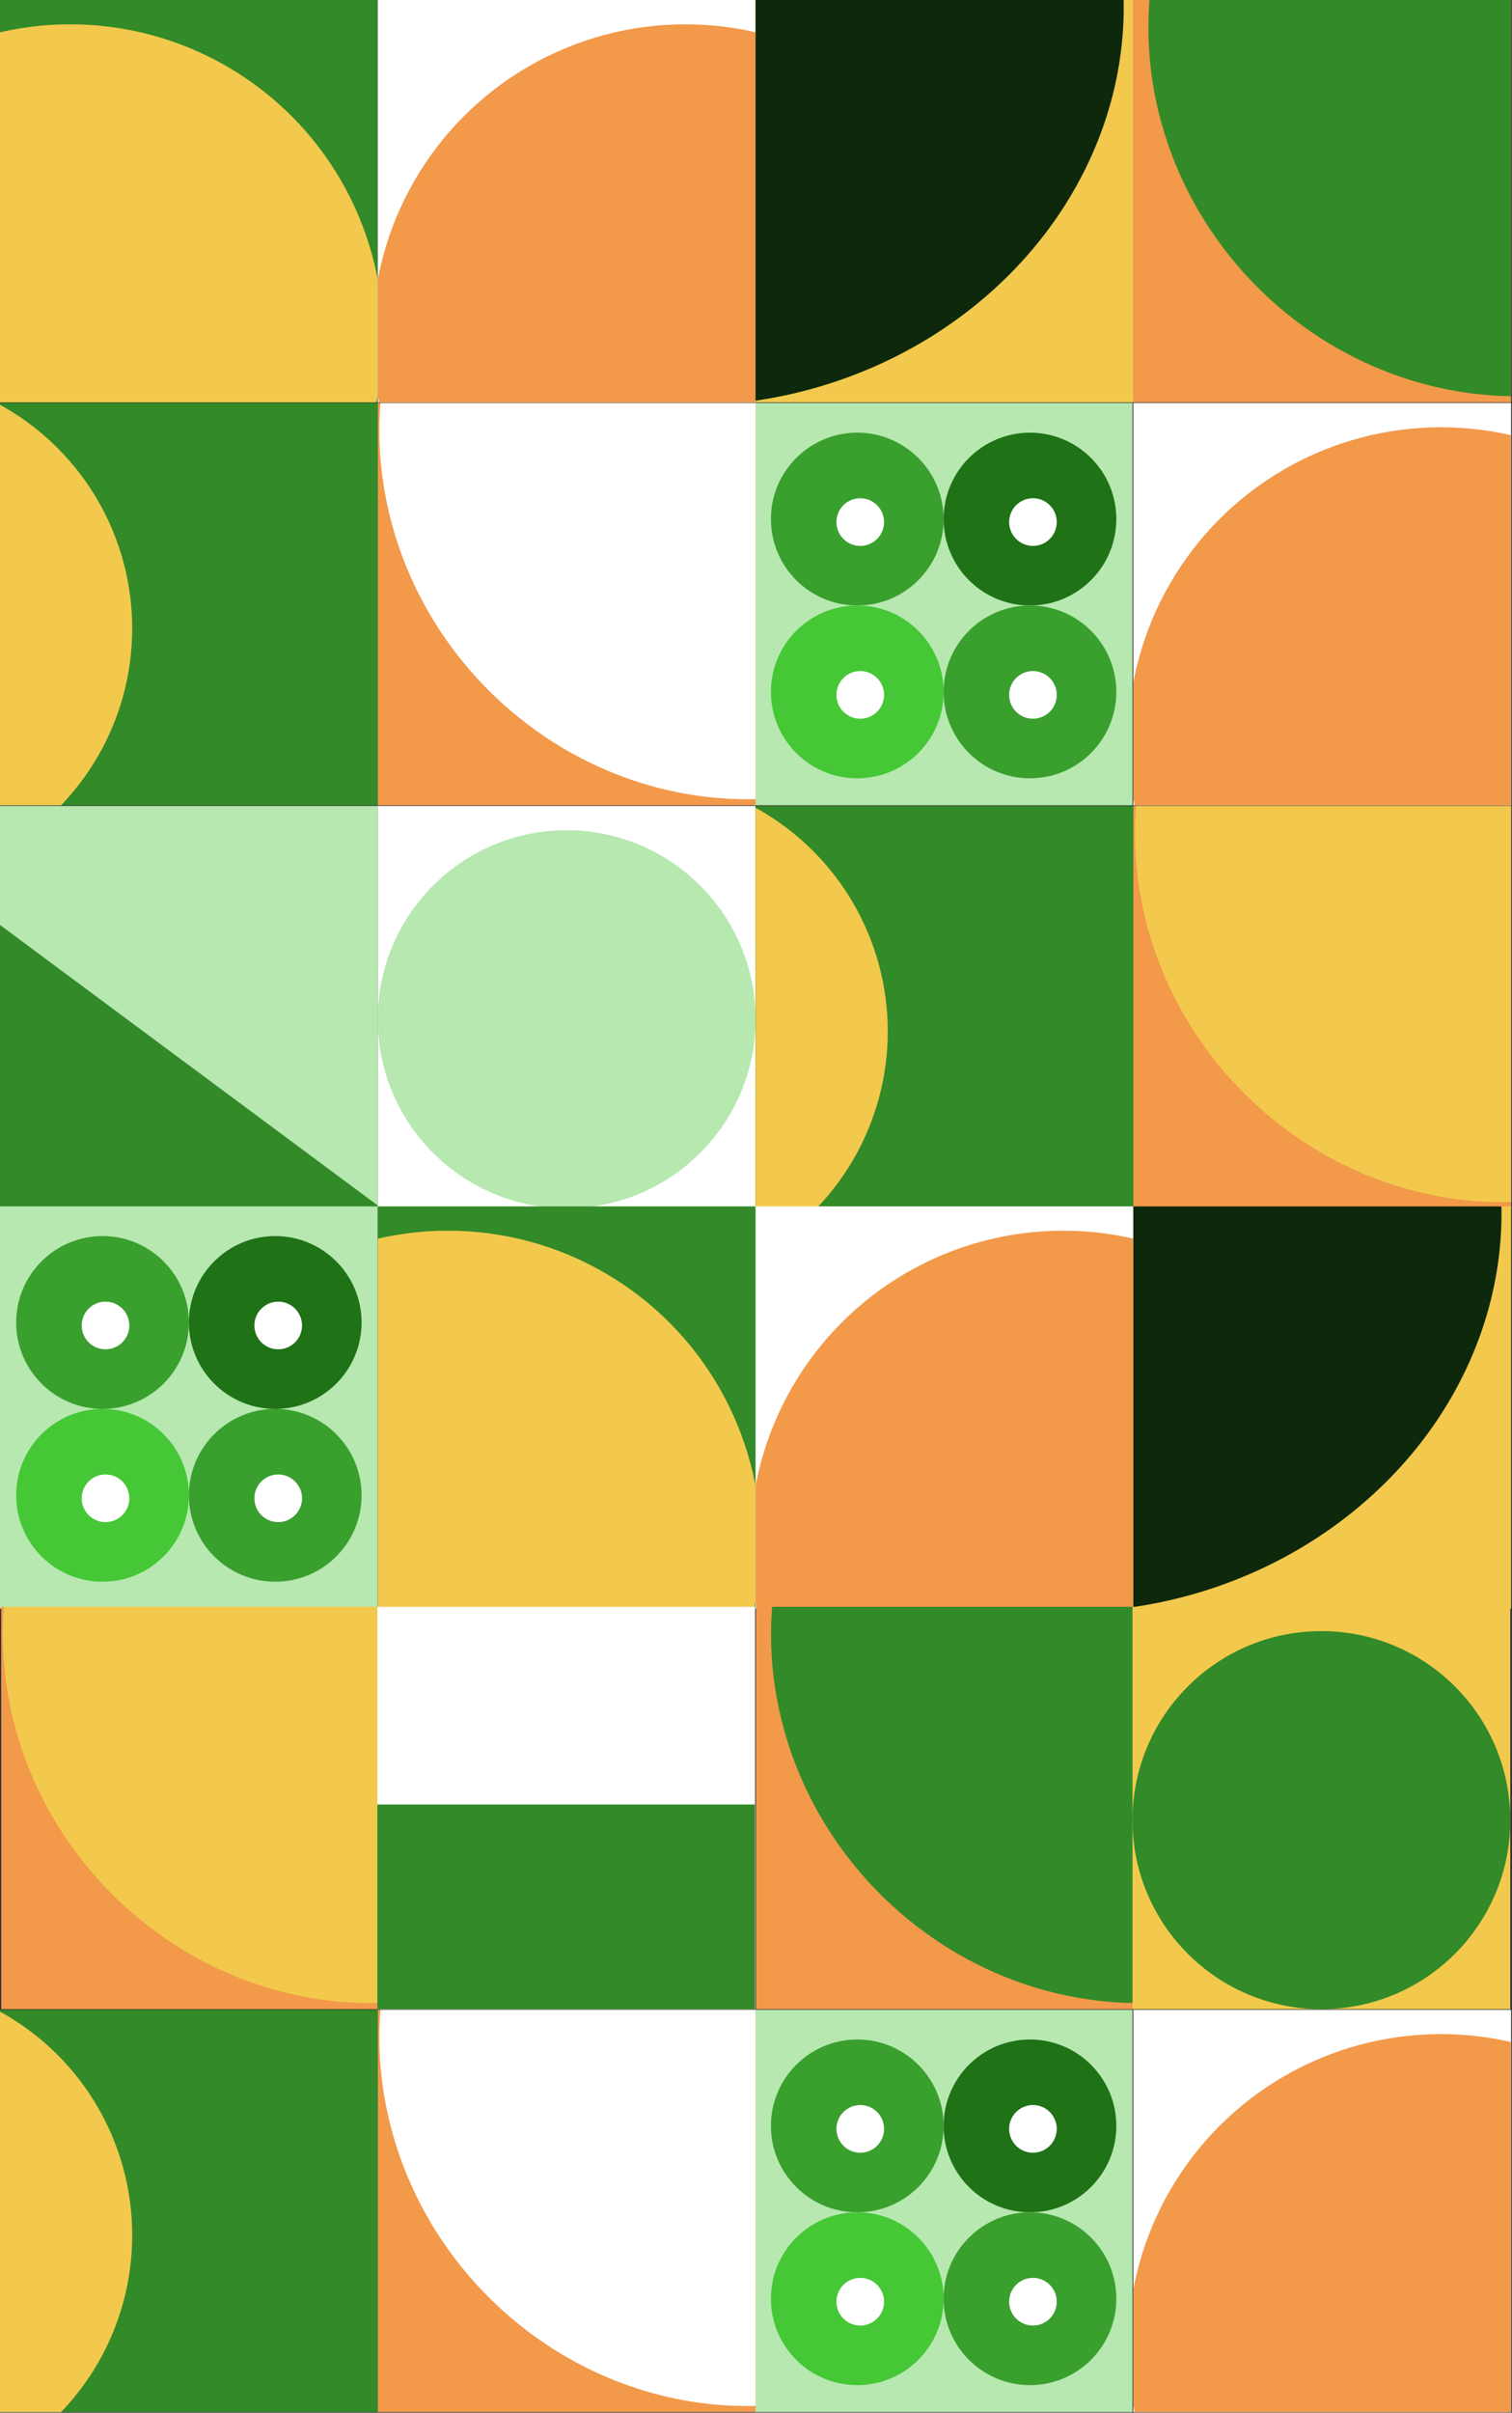 <svg width="597" height="952" viewBox="0 0 597 952" fill="none" xmlns="http://www.w3.org/2000/svg">
<rect x="0" y="0" width="597" height="952" fill="#333333" stroke="none"/>
<g clip-path="url(#clip0_4_1936)">
<rect width="149.161" height="158.75" fill="#328A28"/>
<circle cx="27.702" cy="133.18" r="123.591" fill="#F2C94C"/>
</g>
<g clip-path="url(#clip1_4_1936)">
<rect x="149.16" width="149.161" height="158.75" fill="white"/>
<circle cx="270.62" cy="133.18" r="123.591" fill="#F2994A"/>
</g>
<g clip-path="url(#clip2_4_1936)">
<rect x="298.322" width="149.161" height="158.75" fill="#F2C94C"/>
<ellipse cx="277.948" cy="8.27" rx="166.278" ry="151.161" transform="rotate(-11.085 277.948 8.27)" fill="#0E280B"/>
</g>
<g clip-path="url(#clip3_4_1936)">
<rect x="447.482" width="149.161" height="158.75" fill="#F2994A"/>
<ellipse cx="591.305" cy="18.218" rx="141.604" ry="134.291" transform="rotate(46.016 591.305 18.218)" fill="#328A28"/>
</g>
<g clip-path="url(#clip4_4_1936)">
<rect y="318" width="149.161" height="158.75" fill="#B6E8B0"/>
<rect x="-131.842" y="449.43" width="146.394" height="247.048" transform="rotate(-53.423 -131.842 449.43)" fill="#328A28"/>
</g>
<g clip-path="url(#clip5_4_1936)">
<rect x="149.16" y="318" width="149.161" height="158.75" fill="white"/>
<circle cx="223.741" cy="402.17" r="74.581" fill="#B6E8B0"/>
</g>
<g clip-path="url(#clip6_4_1936)">
<rect x="298.322" y="318" width="149.161" height="158.75" fill="#328A28"/>
<circle cx="249.844" cy="406.965" r="100.684" fill="#F2C94C"/>
</g>
<g clip-path="url(#clip7_4_1936)">
<rect x="447.482" y="318" width="149.161" height="158.75" fill="#F2994A"/>
<ellipse cx="585.979" cy="336.218" rx="141.604" ry="134.291" transform="rotate(46.016 585.979 336.218)" fill="#F2C94C"/>
</g>
<g clip-path="url(#clip8_4_1936)">
<rect y="476" width="149.161" height="158.75" fill="#B6E8B0"/>
<circle cx="40.486" cy="521.817" r="34.094" fill="#399F2D"/>
<circle cx="41.661" cy="522.995" r="9.405" fill="white"/>
<circle cx="40.486" cy="590.004" r="34.094" fill="#45C736"/>
<circle cx="41.661" cy="591.183" r="9.405" fill="white"/>
<circle cx="108.674" cy="521.817" r="34.094" fill="#1F7216"/>
<circle cx="109.849" cy="522.995" r="9.405" fill="white"/>
<circle cx="108.674" cy="590.004" r="34.094" fill="#399F2D"/>
<circle cx="109.849" cy="591.183" r="9.405" fill="white"/>
</g>
<g clip-path="url(#clip9_4_1936)">
<rect x="149.16" y="476" width="149.161" height="158.75" fill="#328A28"/>
<circle cx="176.862" cy="609.18" r="123.591" fill="#F2C94C"/>
</g>
<g clip-path="url(#clip10_4_1936)">
<rect x="298.322" y="476" width="149.161" height="158.75" fill="white"/>
<circle cx="419.782" cy="609.18" r="123.591" fill="#F2994A"/>
</g>
<g clip-path="url(#clip11_4_1936)">
<rect x="447.482" y="476" width="149.161" height="158.75" fill="#F2C94C"/>
<ellipse cx="427.11" cy="484.27" rx="166.278" ry="151.161" transform="rotate(-11.085 427.11 484.27)" fill="#0E280B"/>
</g>
<g clip-path="url(#clip12_4_1936)">
<rect x="0.482" y="634" width="149.161" height="158.75" fill="#F2994A"/>
<ellipse cx="138.979" cy="652.218" rx="141.604" ry="134.291" transform="rotate(46.016 138.979 652.218)" fill="#F2C94C"/>
</g>
<g clip-path="url(#clip13_4_1936)">
<rect x="149" y="634" width="149.161" height="158.75" fill="white"/>
<rect x="147" y="712" width="151" height="86" fill="#328A28"/>
</g>
<g clip-path="url(#clip14_4_1936)">
<rect x="298.482" y="634" width="149.161" height="158.75" fill="#F2994A"/>
<ellipse cx="442.306" cy="652.218" rx="141.604" ry="134.291" transform="rotate(46.016 442.306 652.218)" fill="#328A28"/>
</g>
<g clip-path="url(#clip15_4_1936)">
<rect x="447.16" y="634" width="149.161" height="158.75" fill="#F2C94C"/>
<circle cx="521.741" cy="718.17" r="74.581" fill="#328A28"/>
</g>
<g clip-path="url(#clip16_4_1936)">
<rect x="298" y="159" width="149.161" height="158.75" fill="#B6E8B0"/>
<circle cx="338.487" cy="204.817" r="34.094" fill="#399F2D"/>
<circle cx="339.661" cy="205.995" r="9.405" fill="white"/>
<circle cx="338.487" cy="273.004" r="34.094" fill="#45C736"/>
<circle cx="339.661" cy="274.183" r="9.405" fill="white"/>
<circle cx="406.674" cy="204.817" r="34.094" fill="#1F7216"/>
<circle cx="407.849" cy="205.995" r="9.405" fill="white"/>
<circle cx="406.674" cy="273.004" r="34.094" fill="#399F2D"/>
<circle cx="407.849" cy="274.183" r="9.405" fill="white"/>
</g>
<g clip-path="url(#clip17_4_1936)">
<rect y="159" width="149.161" height="158.75" fill="#328A28"/>
<circle cx="-48.476" cy="247.965" r="100.684" fill="#F2C94C"/>
</g>
<g clip-path="url(#clip18_4_1936)">
<rect x="447.482" y="159" width="149.161" height="158.75" fill="white"/>
<circle cx="568.942" cy="292.18" r="123.591" fill="#F2994A"/>
</g>
<g clip-path="url(#clip19_4_1936)">
<rect x="149.16" y="159" width="149.161" height="158.75" fill="#F2994A"/>
<ellipse cx="287.657" cy="177.218" rx="141.604" ry="134.291" transform="rotate(46.016 287.657 177.218)" fill="white"/>
</g>
<g clip-path="url(#clip20_4_1936)">
<rect x="298" y="793" width="149.161" height="158.75" fill="#B6E8B0"/>
<circle cx="338.487" cy="838.817" r="34.094" fill="#399F2D"/>
<circle cx="339.661" cy="839.995" r="9.405" fill="white"/>
<circle cx="338.487" cy="907.004" r="34.094" fill="#45C736"/>
<circle cx="339.661" cy="908.183" r="9.405" fill="white"/>
<circle cx="406.674" cy="838.817" r="34.094" fill="#1F7216"/>
<circle cx="407.849" cy="839.995" r="9.405" fill="white"/>
<circle cx="406.674" cy="907.004" r="34.094" fill="#399F2D"/>
<circle cx="407.849" cy="908.183" r="9.405" fill="white"/>
</g>
<g clip-path="url(#clip21_4_1936)">
<rect y="793" width="149.161" height="158.75" fill="#328A28"/>
<circle cx="-48.476" cy="881.965" r="100.684" fill="#F2C94C"/>
</g>
<g clip-path="url(#clip22_4_1936)">
<rect x="447.482" y="793" width="149.161" height="158.75" fill="white"/>
<circle cx="568.942" cy="926.18" r="123.591" fill="#F2994A"/>
</g>
<g clip-path="url(#clip23_4_1936)">
<rect x="149.16" y="793" width="149.161" height="158.75" fill="#F2994A"/>
<ellipse cx="287.657" cy="811.218" rx="141.604" ry="134.291" transform="rotate(46.016 287.657 811.218)" fill="white"/>
</g>
<defs>
<clipPath id="clip0_4_1936">
<rect width="149.161" height="158.75" fill="white"/>
</clipPath>
<clipPath id="clip1_4_1936">
<rect width="149.161" height="158.75" fill="white" transform="translate(149.16)"/>
</clipPath>
<clipPath id="clip2_4_1936">
<rect width="149.161" height="158.75" fill="white" transform="translate(298.322)"/>
</clipPath>
<clipPath id="clip3_4_1936">
<rect width="149.161" height="158.75" fill="white" transform="translate(447.482)"/>
</clipPath>
<clipPath id="clip4_4_1936">
<rect width="149.161" height="158.75" fill="white" transform="translate(0 318)"/>
</clipPath>
<clipPath id="clip5_4_1936">
<rect width="149.161" height="158.75" fill="white" transform="translate(149.16 318)"/>
</clipPath>
<clipPath id="clip6_4_1936">
<rect width="149.161" height="158.75" fill="white" transform="translate(298.322 318)"/>
</clipPath>
<clipPath id="clip7_4_1936">
<rect width="149.161" height="158.75" fill="white" transform="translate(447.482 318)"/>
</clipPath>
<clipPath id="clip8_4_1936">
<rect width="149.161" height="158.75" fill="white" transform="translate(0 476)"/>
</clipPath>
<clipPath id="clip9_4_1936">
<rect width="149.161" height="158.75" fill="white" transform="translate(149.16 476)"/>
</clipPath>
<clipPath id="clip10_4_1936">
<rect width="149.161" height="158.75" fill="white" transform="translate(298.322 476)"/>
</clipPath>
<clipPath id="clip11_4_1936">
<rect width="149.161" height="158.75" fill="white" transform="translate(447.482 476)"/>
</clipPath>
<clipPath id="clip12_4_1936">
<rect width="149.161" height="158.75" fill="white" transform="translate(0.482 634)"/>
</clipPath>
<clipPath id="clip13_4_1936">
<rect width="149.161" height="158.75" fill="white" transform="translate(149 634)"/>
</clipPath>
<clipPath id="clip14_4_1936">
<rect width="149.161" height="158.75" fill="white" transform="translate(298.482 634)"/>
</clipPath>
<clipPath id="clip15_4_1936">
<rect width="149.161" height="158.75" fill="white" transform="translate(447.16 634)"/>
</clipPath>
<clipPath id="clip16_4_1936">
<rect width="149.161" height="158.75" fill="white" transform="translate(298 159)"/>
</clipPath>
<clipPath id="clip17_4_1936">
<rect width="149.161" height="158.75" fill="white" transform="translate(0 159)"/>
</clipPath>
<clipPath id="clip18_4_1936">
<rect width="149.161" height="158.75" fill="white" transform="translate(447.482 159)"/>
</clipPath>
<clipPath id="clip19_4_1936">
<rect width="149.161" height="158.75" fill="white" transform="translate(149.16 159)"/>
</clipPath>
<clipPath id="clip20_4_1936">
<rect width="149.161" height="158.75" fill="white" transform="translate(298 793)"/>
</clipPath>
<clipPath id="clip21_4_1936">
<rect width="149.161" height="158.75" fill="white" transform="translate(0 793)"/>
</clipPath>
<clipPath id="clip22_4_1936">
<rect width="149.161" height="158.75" fill="white" transform="translate(447.482 793)"/>
</clipPath>
<clipPath id="clip23_4_1936">
<rect width="149.161" height="158.75" fill="white" transform="translate(149.16 793)"/>
</clipPath>
</defs>
</svg>
